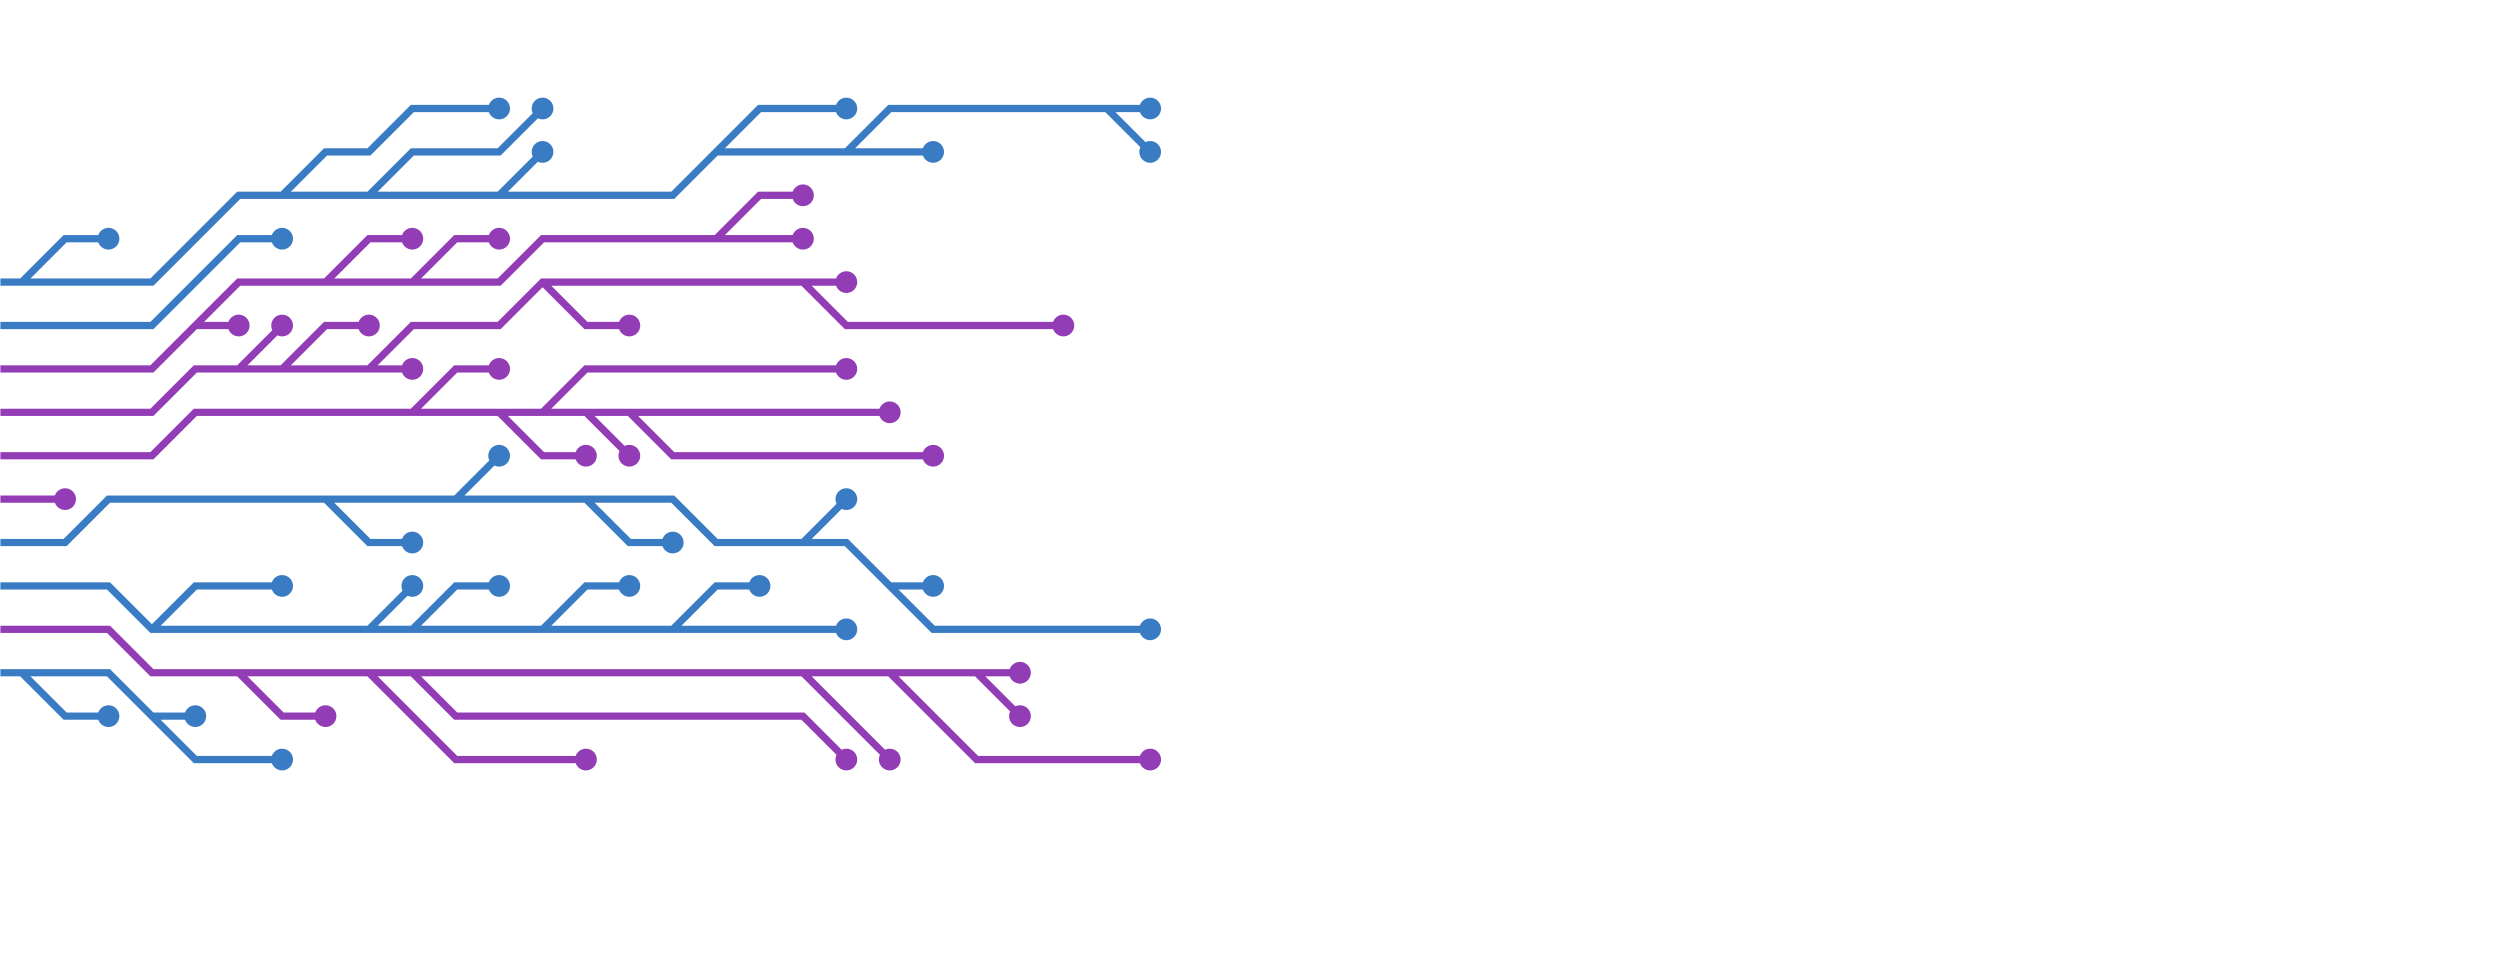 <svg xmlns="http://www.w3.org/2000/svg" version="1.1" xmlns:xlink="http://www.w3.org/1999/xlink" xmlns:svgjs="http://svgjs.com/svgjs" width="1440" height="560" preserveAspectRatio="none" viewBox="0 0 1440 560"><g mask="url(&quot;#SvgjsMask1004&quot;)" fill="none"><g mask="url(&quot;#SvgjsMask1005&quot;)"><path d="M-12.5 287.5L12.5 287.5L37.5 287.5" stroke="rgba(146, 60, 181, 1)" stroke-width="4.17"></path><path d="M31.25 287.5 a6.25 6.25 0 1 0 12.5 0 a6.25 6.25 0 1 0 -12.5 0z" fill="rgba(146, 60, 181, 1)"></path><path d="M362.5 237.5L387.5 262.5L412.5 262.5L437.5 262.5L462.5 262.5L487.5 262.5L512.5 262.5L537.5 262.5M312.5 237.5L337.5 212.5L362.5 212.5L387.5 212.5L412.5 212.5L437.5 212.5L462.5 212.5L487.5 212.5M337.5 237.5L362.5 262.5M237.5 237.5L262.5 212.5L287.5 212.5M287.5 237.5L312.5 262.5L337.5 262.5M-12.5 262.5L12.5 262.5L37.5 262.5L62.5 262.5L87.5 262.5L112.5 237.5L137.5 237.5L162.5 237.5L187.5 237.5L212.5 237.5L237.5 237.5L262.5 237.5L287.5 237.5L312.5 237.5L337.5 237.5L362.5 237.5L387.5 237.5L412.5 237.5L437.5 237.5L462.5 237.5L487.5 237.5L512.5 237.5" stroke="rgba(146, 60, 181, 1)" stroke-width="4.17"></path><path d="M506.25 237.5 a6.25 6.25 0 1 0 12.5 0 a6.25 6.25 0 1 0 -12.5 0zM531.25 262.5 a6.25 6.25 0 1 0 12.5 0 a6.25 6.25 0 1 0 -12.5 0zM481.25 212.5 a6.25 6.25 0 1 0 12.5 0 a6.25 6.25 0 1 0 -12.5 0zM356.25 262.5 a6.25 6.25 0 1 0 12.5 0 a6.25 6.25 0 1 0 -12.5 0zM281.25 212.5 a6.25 6.25 0 1 0 12.5 0 a6.25 6.25 0 1 0 -12.5 0zM331.25 262.5 a6.25 6.25 0 1 0 12.5 0 a6.25 6.25 0 1 0 -12.5 0z" fill="rgba(146, 60, 181, 1)"></path><path d="M512.5 337.5L537.5 362.5L562.5 362.5L587.5 362.5L612.5 362.5L637.5 362.5L662.5 362.5M462.5 312.5L487.5 287.5M187.5 287.5L212.5 312.5L237.5 312.5M262.5 287.5L287.5 262.5M337.5 287.5L362.5 312.5L387.5 312.5M-12.5 312.5L12.5 312.5L37.5 312.5L62.5 287.5L87.5 287.5L112.5 287.5L137.5 287.5L162.5 287.5L187.5 287.5L212.5 287.5L237.5 287.5L262.5 287.5L287.5 287.5L312.5 287.5L337.5 287.5L362.5 287.5L387.5 287.5L412.5 312.5L437.5 312.5L462.5 312.5L487.5 312.5L512.5 337.5L537.5 337.5" stroke="#3a7cc3" stroke-width="4.17"></path><path d="M531.25 337.5 a6.25 6.25 0 1 0 12.5 0 a6.25 6.25 0 1 0 -12.5 0zM656.25 362.5 a6.25 6.25 0 1 0 12.5 0 a6.25 6.25 0 1 0 -12.5 0zM481.25 287.5 a6.25 6.25 0 1 0 12.5 0 a6.25 6.25 0 1 0 -12.5 0zM231.25 312.5 a6.25 6.25 0 1 0 12.5 0 a6.25 6.25 0 1 0 -12.5 0zM281.25 262.5 a6.25 6.25 0 1 0 12.5 0 a6.25 6.25 0 1 0 -12.5 0zM381.25 312.5 a6.25 6.25 0 1 0 12.5 0 a6.25 6.25 0 1 0 -12.5 0z" fill="#3a7cc3"></path><path d="M462.5 162.5L487.5 187.5L512.5 187.5L537.5 187.5L562.5 187.5L587.5 187.5L612.5 187.5M312.5 162.5L337.5 187.5L362.5 187.5M162.5 212.5L187.5 187.5L212.5 187.5M137.5 212.5L162.5 187.5M212.5 212.5L237.5 212.5M-12.5 237.5L12.5 237.5L37.5 237.5L62.5 237.5L87.5 237.5L112.5 212.5L137.5 212.5L162.5 212.5L187.5 212.5L212.5 212.5L237.5 187.5L262.5 187.5L287.5 187.5L312.5 162.5L337.5 162.5L362.5 162.5L387.5 162.5L412.5 162.5L437.5 162.5L462.5 162.5L487.5 162.5" stroke="rgba(146, 60, 181, 1)" stroke-width="4.17"></path><path d="M481.25 162.5 a6.25 6.25 0 1 0 12.5 0 a6.25 6.25 0 1 0 -12.5 0zM606.25 187.5 a6.25 6.25 0 1 0 12.5 0 a6.25 6.25 0 1 0 -12.5 0zM356.25 187.5 a6.25 6.25 0 1 0 12.5 0 a6.25 6.25 0 1 0 -12.5 0zM206.25 187.5 a6.25 6.25 0 1 0 12.5 0 a6.25 6.25 0 1 0 -12.5 0zM156.25 187.5 a6.25 6.25 0 1 0 12.5 0 a6.25 6.25 0 1 0 -12.5 0zM231.25 212.5 a6.25 6.25 0 1 0 12.5 0 a6.25 6.25 0 1 0 -12.5 0z" fill="rgba(146, 60, 181, 1)"></path><path d="M237.5 362.5L262.5 337.5L287.5 337.5M387.5 362.5L412.5 337.5L437.5 337.5M312.5 362.5L337.5 337.5L362.5 337.5M87.5 362.5L112.5 337.5L137.5 337.5L162.5 337.5M212.5 362.5L237.5 337.5M-12.5 337.5L12.5 337.5L37.5 337.5L62.5 337.5L87.5 362.5L112.5 362.5L137.5 362.5L162.5 362.5L187.5 362.5L212.5 362.5L237.5 362.5L262.5 362.5L287.5 362.5L312.5 362.5L337.5 362.5L362.5 362.5L387.5 362.5L412.5 362.5L437.5 362.5L462.5 362.5L487.5 362.5" stroke="#3a7cc3" stroke-width="4.17"></path><path d="M481.25 362.5 a6.25 6.25 0 1 0 12.5 0 a6.25 6.25 0 1 0 -12.5 0zM281.25 337.5 a6.25 6.25 0 1 0 12.5 0 a6.25 6.25 0 1 0 -12.5 0zM431.25 337.5 a6.25 6.25 0 1 0 12.5 0 a6.25 6.25 0 1 0 -12.5 0zM356.25 337.5 a6.25 6.25 0 1 0 12.5 0 a6.25 6.25 0 1 0 -12.5 0zM156.25 337.5 a6.25 6.25 0 1 0 12.5 0 a6.25 6.25 0 1 0 -12.5 0zM231.25 337.5 a6.25 6.25 0 1 0 12.5 0 a6.25 6.25 0 1 0 -12.5 0z" fill="#3a7cc3"></path><path d="M237.5 162.5L262.5 137.5L287.5 137.5M112.5 187.5L137.5 187.5M412.5 137.5L437.5 112.5L462.5 112.5M187.5 162.5L212.5 137.5L237.5 137.5M-12.5 212.5L12.5 212.5L37.5 212.5L62.5 212.5L87.5 212.5L112.5 187.5L137.5 162.5L162.5 162.5L187.5 162.5L212.5 162.5L237.5 162.5L262.5 162.5L287.5 162.5L312.5 137.5L337.5 137.5L362.5 137.5L387.5 137.5L412.5 137.5L437.5 137.5L462.5 137.5" stroke="rgba(146, 60, 181, 1)" stroke-width="4.17"></path><path d="M456.25 137.5 a6.25 6.25 0 1 0 12.5 0 a6.25 6.25 0 1 0 -12.5 0zM281.25 137.5 a6.25 6.25 0 1 0 12.5 0 a6.25 6.25 0 1 0 -12.5 0zM131.25 187.5 a6.25 6.25 0 1 0 12.5 0 a6.25 6.25 0 1 0 -12.5 0zM456.25 112.5 a6.25 6.25 0 1 0 12.5 0 a6.25 6.25 0 1 0 -12.5 0zM231.25 137.5 a6.25 6.25 0 1 0 12.5 0 a6.25 6.25 0 1 0 -12.5 0z" fill="rgba(146, 60, 181, 1)"></path><path d="M462.5 387.5L487.5 412.5L512.5 437.5M237.5 387.5L262.5 412.5L287.5 412.5L312.5 412.5L337.5 412.5L362.5 412.5L387.5 412.5L412.5 412.5L437.5 412.5L462.5 412.5L487.5 437.5M137.5 387.5L162.5 412.5L187.5 412.5M212.5 387.5L237.5 412.5L262.5 437.5L287.5 437.5L312.5 437.5L337.5 437.5M562.5 387.5L587.5 412.5M512.5 387.5L537.5 412.5L562.5 437.5L587.5 437.5L612.5 437.5L637.5 437.5L662.5 437.5M-12.5 362.5L12.5 362.5L37.5 362.5L62.5 362.5L87.5 387.5L112.5 387.5L137.5 387.5L162.5 387.5L187.5 387.5L212.5 387.5L237.5 387.5L262.5 387.5L287.5 387.5L312.5 387.5L337.5 387.5L362.5 387.5L387.5 387.5L412.5 387.5L437.5 387.5L462.5 387.5L487.5 387.5L512.5 387.5L537.5 387.5L562.5 387.5L587.5 387.5" stroke="rgba(146, 60, 181, 1)" stroke-width="4.17"></path><path d="M581.25 387.5 a6.25 6.25 0 1 0 12.5 0 a6.25 6.25 0 1 0 -12.5 0zM506.25 437.5 a6.25 6.25 0 1 0 12.5 0 a6.25 6.25 0 1 0 -12.5 0zM481.25 437.5 a6.25 6.25 0 1 0 12.5 0 a6.25 6.25 0 1 0 -12.5 0zM181.25 412.5 a6.25 6.25 0 1 0 12.5 0 a6.25 6.25 0 1 0 -12.5 0zM331.25 437.5 a6.25 6.25 0 1 0 12.5 0 a6.25 6.25 0 1 0 -12.5 0zM581.25 412.5 a6.25 6.25 0 1 0 12.5 0 a6.25 6.25 0 1 0 -12.5 0zM656.25 437.5 a6.25 6.25 0 1 0 12.5 0 a6.25 6.25 0 1 0 -12.5 0z" fill="rgba(146, 60, 181, 1)"></path><path d="M-12.5 187.5L12.5 187.5L37.5 187.5L62.5 187.5L87.5 187.5L112.5 162.5L137.5 137.5L162.5 137.5" stroke="#3a7cc3" stroke-width="4.17"></path><path d="M156.25 137.5 a6.25 6.25 0 1 0 12.5 0 a6.25 6.25 0 1 0 -12.5 0z" fill="#3a7cc3"></path><path d="M87.5 412.5L112.5 437.5L137.5 437.5L162.5 437.5M12.5 387.5L37.5 412.5L62.5 412.5M-12.5 387.5L12.5 387.5L37.5 387.5L62.5 387.5L87.5 412.5L112.5 412.5" stroke="#3a7cc3" stroke-width="4.17"></path><path d="M106.25 412.5 a6.25 6.25 0 1 0 12.5 0 a6.25 6.25 0 1 0 -12.5 0zM156.25 437.5 a6.25 6.25 0 1 0 12.5 0 a6.25 6.25 0 1 0 -12.5 0zM56.25 412.5 a6.25 6.25 0 1 0 12.5 0 a6.25 6.25 0 1 0 -12.5 0z" fill="#3a7cc3"></path><path d="M287.5 112.5L312.5 87.5M212.5 112.5L237.5 87.5L262.5 87.5L287.5 87.5L312.5 62.5M487.5 87.5L512.5 87.5L537.5 87.5M637.5 62.5L662.5 87.5M162.5 112.5L187.5 87.5L212.5 87.5L237.5 62.5L262.5 62.5L287.5 62.5M12.5 162.5L37.5 137.5L62.5 137.5M412.5 87.5L437.5 62.5L462.5 62.5L487.5 62.5M-12.5 162.5L12.5 162.5L37.5 162.5L62.5 162.5L87.5 162.5L112.5 137.5L137.5 112.5L162.5 112.5L187.5 112.5L212.5 112.5L237.5 112.5L262.5 112.5L287.5 112.5L312.5 112.5L337.5 112.5L362.5 112.5L387.5 112.5L412.5 87.5L437.5 87.5L462.5 87.5L487.5 87.5L512.5 62.5L537.5 62.5L562.5 62.5L587.5 62.5L612.5 62.5L637.5 62.5L662.5 62.5" stroke="#3a7cc3" stroke-width="4.17"></path><path d="M656.25 62.5 a6.25 6.25 0 1 0 12.5 0 a6.25 6.25 0 1 0 -12.5 0zM306.25 87.5 a6.25 6.25 0 1 0 12.5 0 a6.25 6.25 0 1 0 -12.5 0zM306.25 62.5 a6.25 6.25 0 1 0 12.5 0 a6.25 6.25 0 1 0 -12.5 0zM531.25 87.5 a6.25 6.25 0 1 0 12.5 0 a6.25 6.25 0 1 0 -12.5 0zM656.25 87.5 a6.25 6.25 0 1 0 12.5 0 a6.25 6.25 0 1 0 -12.5 0zM281.25 62.5 a6.25 6.25 0 1 0 12.5 0 a6.25 6.25 0 1 0 -12.5 0zM56.25 137.5 a6.25 6.25 0 1 0 12.5 0 a6.25 6.25 0 1 0 -12.5 0zM481.25 62.5 a6.25 6.25 0 1 0 12.5 0 a6.25 6.25 0 1 0 -12.5 0z" fill="#3a7cc3"></path></g></g><defs><mask id="SvgjsMask1004"><rect width="1440" height="560" fill="#ffffff"></rect></mask><mask id="SvgjsMask1005"><rect width="1440" height="560" fill="white"></rect><path d="M34.37 287.5 a3.13 3.13 0 1 0 6.26 0 a3.13 3.13 0 1 0 -6.26 0z" fill="black"></path><path d="M509.37 237.5 a3.13 3.13 0 1 0 6.26 0 a3.13 3.13 0 1 0 -6.26 0zM534.37 262.5 a3.13 3.13 0 1 0 6.26 0 a3.13 3.13 0 1 0 -6.26 0zM484.37 212.5 a3.13 3.13 0 1 0 6.26 0 a3.13 3.13 0 1 0 -6.26 0zM359.37 262.5 a3.13 3.13 0 1 0 6.26 0 a3.13 3.13 0 1 0 -6.26 0zM284.37 212.5 a3.13 3.13 0 1 0 6.26 0 a3.13 3.13 0 1 0 -6.26 0zM334.37 262.5 a3.13 3.13 0 1 0 6.26 0 a3.13 3.13 0 1 0 -6.26 0z" fill="black"></path><path d="M534.37 337.5 a3.13 3.13 0 1 0 6.26 0 a3.13 3.13 0 1 0 -6.26 0zM659.37 362.5 a3.13 3.13 0 1 0 6.26 0 a3.13 3.13 0 1 0 -6.26 0zM484.37 287.5 a3.13 3.13 0 1 0 6.26 0 a3.13 3.13 0 1 0 -6.26 0zM234.37 312.5 a3.13 3.13 0 1 0 6.26 0 a3.13 3.13 0 1 0 -6.26 0zM284.37 262.5 a3.13 3.13 0 1 0 6.26 0 a3.13 3.13 0 1 0 -6.26 0zM384.37 312.5 a3.13 3.13 0 1 0 6.26 0 a3.13 3.13 0 1 0 -6.26 0z" fill="black"></path><path d="M484.37 162.5 a3.13 3.13 0 1 0 6.26 0 a3.13 3.13 0 1 0 -6.26 0zM609.37 187.5 a3.13 3.13 0 1 0 6.26 0 a3.13 3.13 0 1 0 -6.26 0zM359.37 187.5 a3.13 3.13 0 1 0 6.26 0 a3.13 3.13 0 1 0 -6.26 0zM209.37 187.5 a3.13 3.13 0 1 0 6.26 0 a3.13 3.13 0 1 0 -6.26 0zM159.37 187.5 a3.13 3.13 0 1 0 6.26 0 a3.13 3.13 0 1 0 -6.26 0zM234.37 212.5 a3.13 3.13 0 1 0 6.26 0 a3.13 3.13 0 1 0 -6.26 0z" fill="black"></path><path d="M484.37 362.5 a3.13 3.13 0 1 0 6.26 0 a3.13 3.13 0 1 0 -6.26 0zM284.37 337.5 a3.13 3.13 0 1 0 6.26 0 a3.13 3.13 0 1 0 -6.26 0zM434.37 337.5 a3.13 3.13 0 1 0 6.26 0 a3.13 3.13 0 1 0 -6.26 0zM359.37 337.5 a3.13 3.13 0 1 0 6.26 0 a3.13 3.13 0 1 0 -6.26 0zM159.37 337.5 a3.13 3.13 0 1 0 6.26 0 a3.13 3.13 0 1 0 -6.26 0zM234.37 337.5 a3.13 3.13 0 1 0 6.26 0 a3.13 3.13 0 1 0 -6.26 0z" fill="black"></path><path d="M459.37 137.5 a3.13 3.13 0 1 0 6.26 0 a3.13 3.13 0 1 0 -6.26 0zM284.37 137.5 a3.13 3.13 0 1 0 6.26 0 a3.13 3.13 0 1 0 -6.26 0zM134.37 187.5 a3.13 3.13 0 1 0 6.26 0 a3.13 3.13 0 1 0 -6.26 0zM459.37 112.5 a3.13 3.13 0 1 0 6.26 0 a3.13 3.13 0 1 0 -6.26 0zM234.37 137.5 a3.13 3.13 0 1 0 6.26 0 a3.13 3.13 0 1 0 -6.26 0z" fill="black"></path><path d="M584.37 387.5 a3.13 3.13 0 1 0 6.26 0 a3.13 3.13 0 1 0 -6.26 0zM509.37 437.5 a3.13 3.13 0 1 0 6.26 0 a3.13 3.13 0 1 0 -6.26 0zM484.37 437.5 a3.13 3.13 0 1 0 6.26 0 a3.13 3.13 0 1 0 -6.26 0zM184.37 412.5 a3.13 3.13 0 1 0 6.26 0 a3.13 3.13 0 1 0 -6.26 0zM334.37 437.5 a3.13 3.13 0 1 0 6.26 0 a3.13 3.13 0 1 0 -6.26 0zM584.37 412.5 a3.13 3.13 0 1 0 6.26 0 a3.13 3.13 0 1 0 -6.26 0zM659.37 437.5 a3.13 3.13 0 1 0 6.26 0 a3.13 3.13 0 1 0 -6.26 0z" fill="black"></path><path d="M159.37 137.5 a3.13 3.13 0 1 0 6.26 0 a3.13 3.13 0 1 0 -6.26 0z" fill="black"></path><path d="M109.37 412.5 a3.13 3.13 0 1 0 6.26 0 a3.13 3.13 0 1 0 -6.26 0zM159.37 437.5 a3.13 3.13 0 1 0 6.26 0 a3.13 3.13 0 1 0 -6.26 0zM59.37 412.5 a3.13 3.13 0 1 0 6.26 0 a3.13 3.13 0 1 0 -6.26 0z" fill="black"></path><path d="M659.37 62.5 a3.13 3.13 0 1 0 6.26 0 a3.13 3.13 0 1 0 -6.26 0zM309.37 87.5 a3.13 3.13 0 1 0 6.26 0 a3.13 3.13 0 1 0 -6.26 0zM309.37 62.5 a3.13 3.13 0 1 0 6.26 0 a3.13 3.13 0 1 0 -6.26 0zM534.37 87.5 a3.13 3.13 0 1 0 6.26 0 a3.13 3.13 0 1 0 -6.26 0zM659.37 87.5 a3.13 3.13 0 1 0 6.26 0 a3.13 3.13 0 1 0 -6.26 0zM284.37 62.5 a3.13 3.13 0 1 0 6.26 0 a3.13 3.13 0 1 0 -6.26 0zM59.37 137.5 a3.13 3.13 0 1 0 6.26 0 a3.13 3.13 0 1 0 -6.26 0zM484.37 62.5 a3.13 3.13 0 1 0 6.26 0 a3.13 3.13 0 1 0 -6.26 0z" fill="black"></path></mask></defs></svg>
